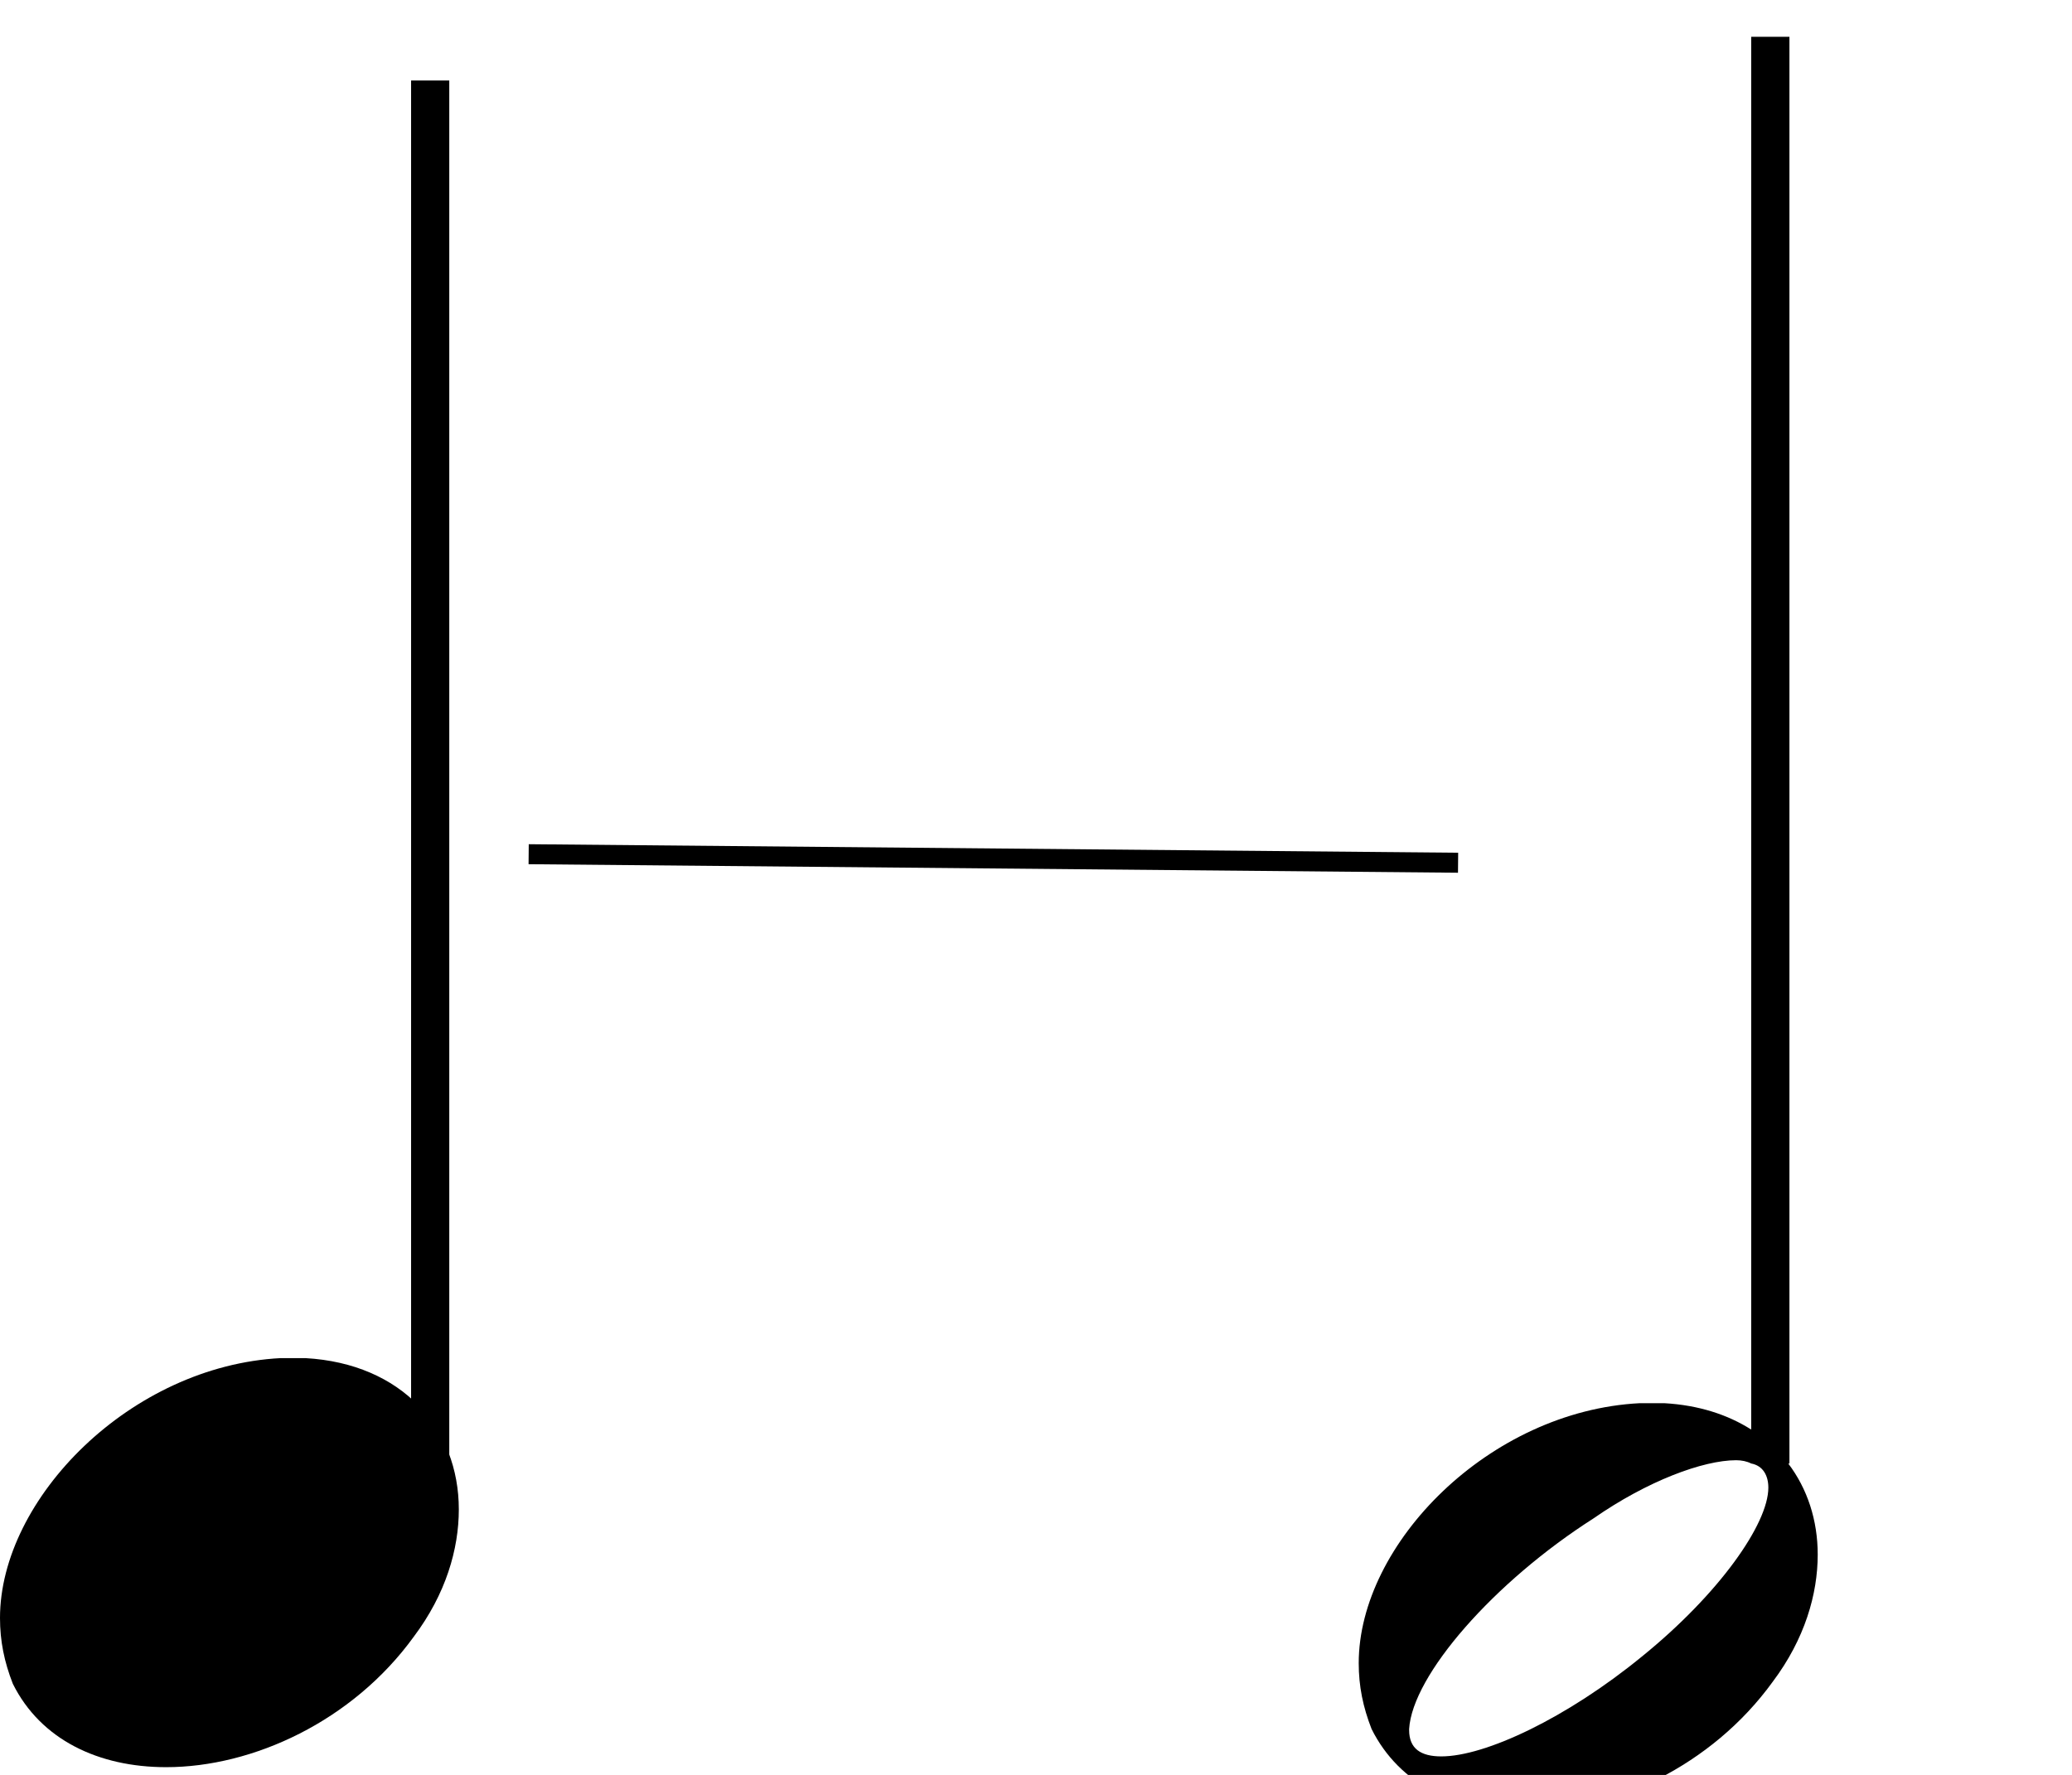 <?xml version="1.0" encoding="UTF-8" standalone="no"?>
<svg
   xmlns:dc="http://purl.org/dc/elements/1.1/"
   xmlns:cc="http://creativecommons.org/ns#"
   xmlns:rdf="http://www.w3.org/1999/02/22-rdf-syntax-ns#"
   xmlns:svg="http://www.w3.org/2000/svg"
   xmlns="http://www.w3.org/2000/svg"
   xmlns:sodipodi="http://sodipodi.sourceforge.net/DTD/sodipodi-0.dtd"
   xmlns:inkscape="http://www.inkscape.org/namespaces/inkscape"
   width="103.611"
   height="88.771"
   version="1.1"
   id="svg12"
   sodipodi:docname="duration_grow.svg"
   inkscape:version="0.92.4 (5da689c313, 2019-01-14)"
   viewBox="8 9 81.409 66.982">
  <defs
     id="defs16" />
  <sodipodi:namedview
     pagecolor="#ffffff"
     bordercolor="#666666"
     borderopacity="1"
     objecttolerance="10"
     gridtolerance="10"
     guidetolerance="10"
     inkscape:pageopacity="0"
     inkscape:pageshadow="2"
     inkscape:window-width="1920"
     inkscape:window-height="1017"
     id="namedview14"
     showgrid="false"
     inkscape:zoom="2.3453112"
     inkscape:cx="219.07777"
     inkscape:cy="13.969435"
     inkscape:window-x="-8"
     inkscape:window-y="-8"
     inkscape:window-maximized="1"
     inkscape:current-layer="svg12"
     viewbox-height="83"
     viewbox-width="55"
     viewbox-x="8"
     fit-margin-top="0"
     fit-margin-left="0"
     fit-margin-right="0"
     fit-margin-bottom="0" />
  <g
     id="g870"
     transform="translate(-23.804,21.122)">
    <g
       transform="matrix(1.5,0,0,1.535,-1028.696,-130.812)"
       class="vf-stem"
       pointer-events="bounding-box"
       id="g4">
      <path
         style="color:#000000;font-style:normal;font-variant:normal;font-weight:normal;font-stretch:normal;font-size:medium;line-height:normal;font-family:sans-serif;font-variant-ligatures:normal;font-variant-position:normal;font-variant-caps:normal;font-variant-numeric:normal;font-variant-alternates:normal;font-feature-settings:normal;text-indent:0;text-align:start;text-decoration:none;text-decoration-line:none;text-decoration-style:solid;text-decoration-color:#000000;letter-spacing:normal;word-spacing:normal;text-transform:none;writing-mode:lr-tb;direction:ltr;text-orientation:mixed;dominant-baseline:auto;baseline-shift:baseline;text-anchor:start;white-space:normal;shape-padding:0;clip-rule:nonzero;display:inline;overflow:visible;visibility:visible;opacity:1;isolation:auto;mix-blend-mode:normal;color-interpolation:sRGB;color-interpolation-filters:linearRGB;solid-color:#000000;solid-opacity:1;vector-effect:none;fill:#000000;fill-opacity:1;fill-rule:nonzero;stroke:none;stroke-width:1;stroke-linecap:butt;stroke-linejoin:miter;stroke-miterlimit:4;stroke-dasharray:none;stroke-dashoffset:0;stroke-opacity:1;color-rendering:auto;image-rendering:auto;shape-rendering:auto;text-rendering:auto;enable-background:accumulate"
         d="M 717.768,78.482 V 115 h 1 V 78.482 Z"
         id="path2"
         inkscape:connector-curvature="0" />
    </g>
    <path
       style="fill:#000000;stroke:none;stroke-width:0.455;stroke-dasharray:none"
       inkscape:connector-curvature="0"
       id="path6"
       d="M 31.804,47.88 M 42.84,39.864 c 0.168,0 0.421,0 0.463,0 0,0 0.042,0 0.042,0 0,0 0.253,0 0.463,0 3.791,0.215 6.023,2.758 6.023,5.947 0,1.551 -0.505,3.318 -1.769,4.999 -2.401,3.318 -6.318,5.128 -9.73,5.128 -2.654,0 -4.928,-1.077 -6.023,-3.275 -0.337,-0.862 -0.505,-1.681 -0.505,-2.586 0,-4.697 5.139,-9.912 11.035,-10.214" />
  </g>
  <g
     id="g860"
     transform="translate(-13.194,21.363)">
    <g
       id="g865"
       transform="translate(9.888)">
      <path
         style="fill:#000000;stroke:none;stroke-width:0.579;stroke-dasharray:none"
         d="m 104.324,-25.484 v 69.633 c -1.174,-0.747 -2.63,-1.221 -4.342,-1.318 H 99.393 99.34 98.75 c -7.505,0.384 -14.045,7.02 -14.045,12.998 0,1.152 0.214,2.194 0.643,3.291 1.394,2.797 4.289,4.168 7.666,4.168 4.342,0 9.327,-2.304 12.383,-6.527 1.608,-2.139 2.252,-4.387 2.252,-6.361 0,-1.721 -0.516,-3.291 -1.473,-4.553 h 0.059 v -71.33 z m -0.75,71.166 c 0.268,0 0.536,0.054 0.75,0.164 0.59,0.11 0.857,0.604 0.857,1.207 0,1.81 -2.464,5.321 -6.324,8.447 -3.753,3.072 -7.827,4.99 -10.025,4.99 -1.019,0 -1.607,-0.384 -1.607,-1.316 v -0.055 c 0.161,-2.688 4.235,-7.35 9.221,-10.531 2.68,-1.865 5.467,-2.906 7.129,-2.906 z"
         transform="matrix(0.786,0,0,0.786,-1.888,7.729)"
         id="path8"
         inkscape:connector-curvature="0" />
      <g
         id="g4-8"
         pointer-events="bounding-box"
         class="vf-stem"
         transform="matrix(1.5,0,0,1.535,-996.57,-132.745)" />
    </g>
  </g>
  <path
     style="fill:none;stroke:#000000;stroke-width:0.786px;stroke-linecap:butt;stroke-linejoin:miter;stroke-opacity:1"
     d="m 28.771,41.184 36.517,0.335"
     id="path830"
     inkscape:connector-curvature="0" />
</svg>
